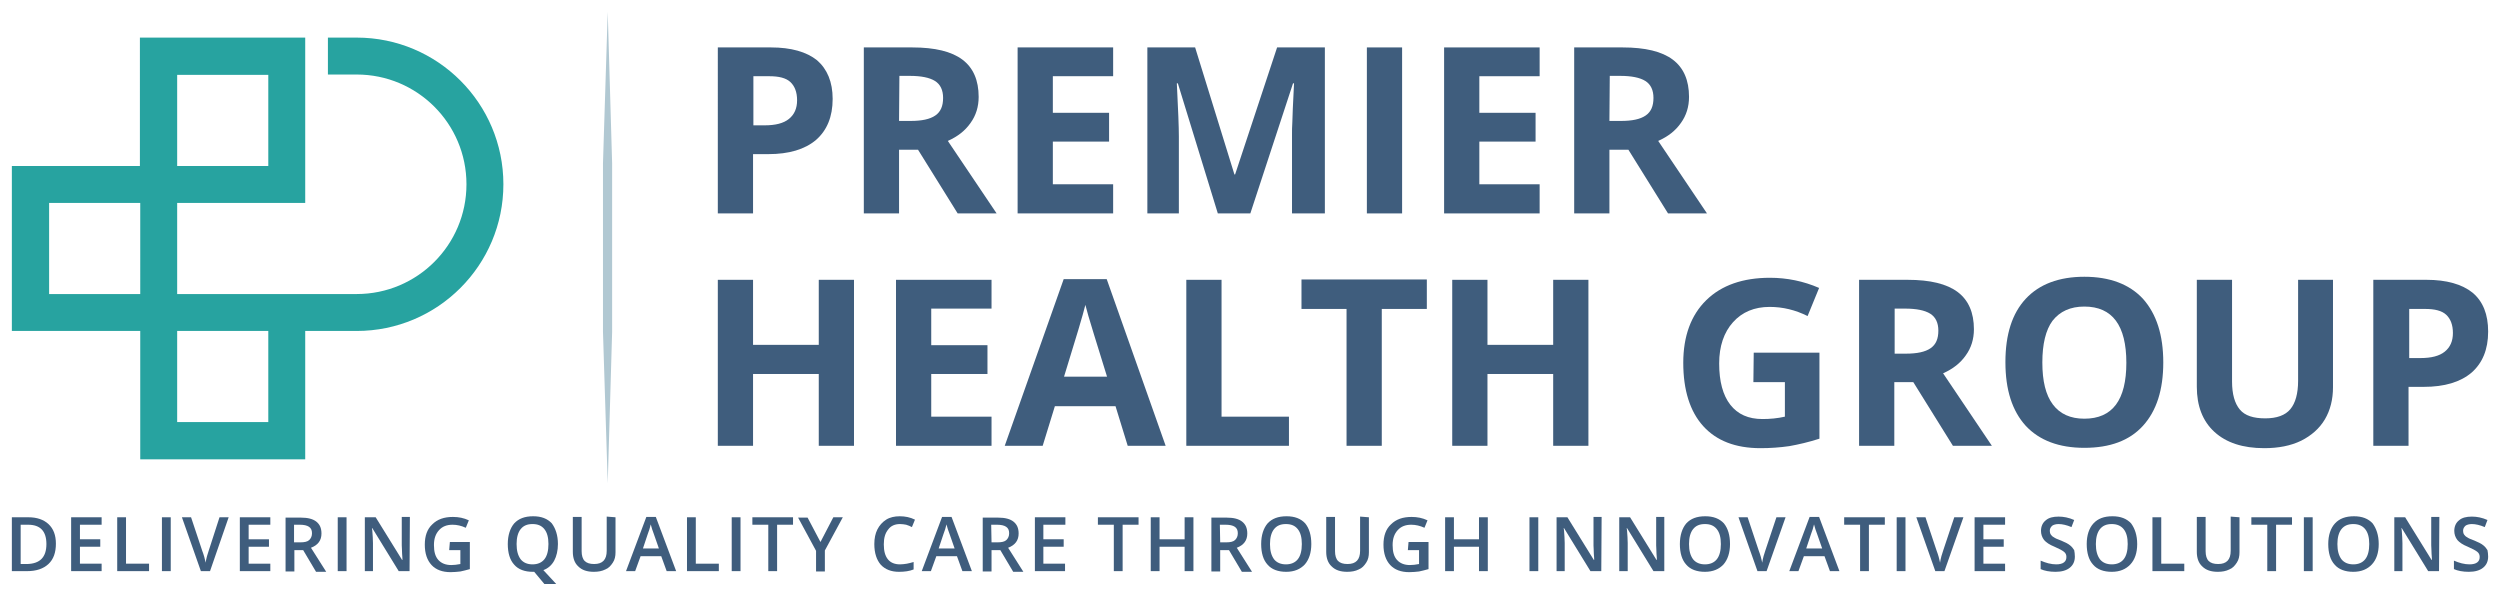 <?xml version="1.0" encoding="utf-8"?>
<!-- Generator: Adobe Illustrator 24.0.1, SVG Export Plug-In . SVG Version: 6.00 Build 0)  -->
<svg version="1.1" id="Layer_1" xmlns="http://www.w3.org/2000/svg" xmlns:xlink="http://www.w3.org/1999/xlink" x="0px" y="0px"
	 viewBox="0 0 738 176" style="enable-background:new 0 0 738 176;" xml:space="preserve">
<style type="text/css">
	.st0{fill:#27A3A0;}
	.st1{fill:#B1C8D2;}
	.st2{fill:#3F5D7D;}
</style>
<g>
	<g>
		<path class="st0" d="M90.1,135.6H41.4V97.7H3.5V49h37.8V11.1h48.8v48.8H52.3v26.9h53c17.9,0,32.4-14.5,32.4-32.4
			c0-17.9-14.5-32.4-32.4-32.4h-8.5V11.1h8.5c23.9,0,43.3,19.4,43.3,43.3s-19.4,43.3-43.3,43.3H90.1V135.6z M52.3,124.6h26.9V97.7
			H52.3V124.6z M14.5,86.8h26.9V59.9H14.5V86.8z M52.3,49h26.9V22.1H52.3V49z"/>
		<polygon class="st1" points="178,98 179.4,142.7 180.7,98 180.7,48.2 179.4,3.5 178,48.2 		"/>
	</g>
	<g>
		<g>
			<path class="st2" d="M245.8,29.2c0,5.3-1.7,9.3-4.9,12.1c-3.3,2.8-8,4.2-14.1,4.2h-4.5V63h-10.4V14h15.7c5.9,0,10.5,1.3,13.6,3.8
				C244.2,20.4,245.8,24.2,245.8,29.2z M222.3,37h3.4c3.2,0,5.6-0.6,7.2-1.9c1.6-1.3,2.4-3.1,2.4-5.5c0-2.4-0.7-4.2-2-5.4
				c-1.3-1.2-3.4-1.7-6.2-1.7h-4.7V37z"/>
			<path class="st2" d="M265.4,44.2V63H255V14h14.3c6.7,0,11.6,1.2,14.8,3.6c3.2,2.4,4.8,6.1,4.8,11c0,2.9-0.8,5.5-2.4,7.7
				c-1.6,2.3-3.8,4-6.7,5.3c7.4,11,12.2,18.1,14.4,21.4h-11.5l-11.7-18.8H265.4z M265.4,35.7h3.4c3.3,0,5.7-0.5,7.3-1.6
				c1.6-1.1,2.3-2.8,2.3-5.2c0-2.3-0.8-4-2.4-5c-1.6-1-4.1-1.5-7.4-1.5h-3.1L265.4,35.7L265.4,35.7z"/>
			<path class="st2" d="M328.6,63h-28.2V14h28.2v8.5h-17.8v10.8h16.6v8.5h-16.6v12.6h17.8V63z"/>
			<path class="st2" d="M359.5,63l-11.8-38.4h-0.3c0.4,7.8,0.6,13,0.6,15.7V63h-9.3V14h14.1l11.6,37.5h0.2L377,14h14.1v49h-9.7V39.8
				c0-1.1,0-2.4,0.1-3.8c0-1.4,0.2-5.2,0.5-11.4h-0.3L369.1,63H359.5z"/>
			<path class="st2" d="M403.5,63V14h10.4v49H403.5z"/>
			<path class="st2" d="M454.5,63h-28.2V14h28.2v8.5h-17.8v10.8h16.6v8.5h-16.6v12.6h17.8V63z"/>
			<path class="st2" d="M475.1,44.2V63h-10.4V14H479c6.7,0,11.6,1.2,14.8,3.6c3.2,2.4,4.8,6.1,4.8,11c0,2.9-0.8,5.5-2.4,7.7
				c-1.6,2.3-3.8,4-6.7,5.3c7.4,11,12.2,18.1,14.4,21.4h-11.5l-11.7-18.8H475.1z M475.1,35.7h3.4c3.3,0,5.7-0.5,7.3-1.6
				c1.6-1.1,2.3-2.8,2.3-5.2c0-2.3-0.8-4-2.4-5c-1.6-1-4.1-1.5-7.4-1.5h-3.1L475.1,35.7L475.1,35.7z"/>
			<path class="st2" d="M252.1,131.6h-10.4v-21.2h-19.4v21.2h-10.4v-49h10.4v19.2h19.4V82.6h10.4V131.6z"/>
			<path class="st2" d="M292.7,131.6h-28.2v-49h28.2v8.5h-17.8v10.8h16.6v8.5h-16.6V123h17.8V131.6z"/>
			<path class="st2" d="M332.9,131.6l-3.6-11.7h-17.9l-3.6,11.7h-11.2L314,82.4h12.7l17.4,49.2H332.9z M326.8,111.2
				c-3.3-10.6-5.1-16.5-5.5-17.9c-0.4-1.4-0.7-2.5-0.9-3.3c-0.7,2.9-2.8,9.9-6.3,21.2C314.1,111.2,326.8,111.2,326.8,111.2z"/>
			<path class="st2" d="M350.2,131.6v-49h10.4V123h19.9v8.6H350.2z"/>
			<path class="st2" d="M407.9,131.6h-10.4V91.2h-13.3v-8.7h37v8.7h-13.3L407.9,131.6L407.9,131.6z"/>
			<path class="st2" d="M468.9,131.6h-10.4v-21.2h-19.4v21.2h-10.4v-49h10.4v19.2h19.4V82.6h10.4L468.9,131.6L468.9,131.6z"/>
			<path class="st2" d="M517.7,104.1h19.4v25.4c-3.1,1-6.1,1.7-8.9,2.2c-2.8,0.4-5.6,0.6-8.5,0.6c-7.4,0-13-2.2-16.9-6.5
				c-3.9-4.3-5.9-10.6-5.9-18.7c0-7.9,2.3-14.1,6.8-18.5c4.5-4.4,10.8-6.6,18.8-6.6c5,0,9.9,1,14.5,3l-3.4,8.3
				c-3.6-1.8-7.3-2.7-11.2-2.7c-4.5,0-8.1,1.5-10.8,4.5c-2.7,3-4.1,7.1-4.1,12.2c0,5.3,1.1,9.4,3.3,12.2c2.2,2.8,5.3,4.2,9.5,4.2
				c2.2,0,4.4-0.2,6.6-0.7v-10.2h-9.3L517.7,104.1L517.7,104.1z"/>
			<path class="st2" d="M559.2,112.8v18.8h-10.4v-49h14.3c6.7,0,11.6,1.2,14.8,3.6c3.2,2.4,4.8,6.1,4.8,11c0,2.9-0.8,5.5-2.4,7.7
				c-1.6,2.3-3.8,4-6.7,5.3c7.4,11,12.2,18.1,14.4,21.4h-11.5l-11.7-18.8H559.2z M559.2,104.4h3.4c3.3,0,5.7-0.5,7.3-1.6
				c1.6-1.1,2.3-2.8,2.3-5.2c0-2.3-0.8-4-2.4-5c-1.6-1-4.1-1.5-7.4-1.5h-3.1V104.4z"/>
			<path class="st2" d="M638.6,107c0,8.1-2,14.3-6,18.7c-4,4.4-9.8,6.5-17.3,6.5c-7.5,0-13.3-2.2-17.3-6.5c-4-4.4-6-10.6-6-18.8
				s2-14.4,6-18.7c4-4.3,9.8-6.5,17.3-6.5s13.3,2.2,17.3,6.5C636.6,92.7,638.6,98.9,638.6,107z M602.9,107c0,5.5,1,9.6,3.1,12.4
				c2.1,2.8,5.2,4.2,9.3,4.2c8.3,0,12.4-5.5,12.4-16.5c0-11-4.1-16.6-12.4-16.6c-4.1,0-7.2,1.4-9.4,4.2
				C603.9,97.4,602.9,101.6,602.9,107z"/>
			<path class="st2" d="M688.7,82.6v31.7c0,3.6-0.8,6.8-2.4,9.5s-4,4.8-7,6.3c-3.1,1.5-6.7,2.2-10.9,2.2c-6.3,0-11.2-1.6-14.7-4.8
				c-3.5-3.2-5.2-7.7-5.2-13.3V82.6h10.4v30c0,3.8,0.8,6.5,2.3,8.3c1.5,1.8,4,2.6,7.5,2.6c3.4,0,5.9-0.9,7.4-2.7
				c1.5-1.8,2.3-4.6,2.3-8.4V82.6H688.7z"/>
			<path class="st2" d="M734.5,97.9c0,5.3-1.7,9.3-4.9,12.1c-3.3,2.8-8,4.2-14.1,4.2H711v17.4h-10.4v-49h15.7
				c5.9,0,10.5,1.3,13.6,3.8C733,89,734.5,92.8,734.5,97.9z M711.1,105.7h3.4c3.2,0,5.6-0.6,7.2-1.9c1.6-1.3,2.4-3.1,2.4-5.5
				c0-2.4-0.7-4.2-2-5.4c-1.3-1.2-3.4-1.7-6.2-1.7h-4.7V105.7z"/>
		</g>
	</g>
	<g>
		<path class="st2" d="M16.5,160.5c0,2.6-0.7,4.6-2.2,6c-1.5,1.4-3.6,2.1-6.3,2.1H3.5v-15.9h4.9c2.5,0,4.5,0.7,5.9,2
			C15.8,156.1,16.5,158,16.5,160.5z M13.7,160.6c0-3.8-1.8-5.7-5.4-5.7H6.1v11.6H8C11.8,166.4,13.7,164.5,13.7,160.6z"/>
		<path class="st2" d="M30,168.6h-9v-15.9h9v2.2h-6.4v4.3h6v2.2h-6v5H30V168.6z"/>
		<path class="st2" d="M34.6,168.6v-15.9h2.6v13.7H44v2.2H34.6z"/>
		<path class="st2" d="M47.8,168.6v-15.9h2.6v15.9H47.8z"/>
		<path class="st2" d="M64.8,152.7h2.7L62,168.6h-2.7l-5.6-15.9h2.7l3.3,9.9c0.2,0.5,0.4,1.1,0.6,1.8s0.3,1.3,0.4,1.7
			c0.1-0.6,0.2-1.2,0.4-1.9c0.2-0.7,0.4-1.3,0.5-1.6L64.8,152.7z"/>
		<path class="st2" d="M79.8,168.6h-9v-15.9h9v2.2h-6.4v4.3h6v2.2h-6v5h6.4V168.6z"/>
		<path class="st2" d="M86.9,162.3v6.4h-2.6v-15.9h4.5c2.1,0,3.6,0.4,4.6,1.2c1,0.8,1.5,1.9,1.5,3.5c0,2-1,3.4-3.1,4.2l4.5,7.1h-3
			l-3.8-6.4H86.9z M86.9,160.1h1.8c1.2,0,2.1-0.2,2.6-0.7c0.5-0.5,0.8-1.1,0.8-2c0-0.9-0.3-1.5-0.9-1.9c-0.6-0.4-1.5-0.6-2.7-0.6
			h-1.7V160.1z"/>
		<path class="st2" d="M99.7,168.6v-15.9h2.6v15.9H99.7z"/>
		<path class="st2" d="M120.9,168.6h-3.2l-7.8-12.7h-0.1l0.1,0.7c0.1,1.4,0.2,2.6,0.2,3.7v8.3h-2.4v-15.9h3.2l7.8,12.6h0.1
			c0-0.2,0-0.8-0.1-1.8c0-1.1-0.1-1.9-0.1-2.5v-8.4h2.4L120.9,168.6L120.9,168.6z"/>
		<path class="st2" d="M132.8,160h5.9v8c-1,0.3-1.9,0.5-2.8,0.7c-0.9,0.1-1.8,0.2-2.9,0.2c-2.4,0-4.3-0.7-5.6-2.1
			c-1.3-1.4-2-3.4-2-6c0-2.6,0.7-4.6,2.2-6c1.5-1.5,3.5-2.2,6.1-2.2c1.7,0,3.2,0.3,4.7,1l-0.9,2.2c-1.3-0.6-2.6-0.9-3.9-0.9
			c-1.7,0-3,0.5-4,1.6c-1,1.1-1.5,2.5-1.5,4.4c0,2,0.4,3.4,1.3,4.4s2.2,1.5,3.8,1.5c0.8,0,1.7-0.1,2.7-0.3v-4.1h-3.3L132.8,160
			L132.8,160z"/>
		<path class="st2" d="M164.7,160.6c0,1.9-0.4,3.6-1.1,4.9c-0.7,1.3-1.8,2.3-3.2,2.8l3.8,4.1h-3.5l-3-3.6h-0.4
			c-2.4,0-4.3-0.7-5.5-2.1c-1.3-1.4-1.9-3.5-1.9-6.1c0-2.6,0.7-4.7,1.9-6.1c1.3-1.4,3.1-2.1,5.6-2.1c2.4,0,4.2,0.7,5.5,2.1
			C164,156,164.7,158,164.7,160.6z M152.5,160.6c0,2,0.4,3.4,1.2,4.5c0.8,1,2,1.5,3.5,1.5c1.5,0,2.7-0.5,3.5-1.5
			c0.8-1,1.2-2.5,1.2-4.5c0-2-0.4-3.4-1.2-4.4s-1.9-1.5-3.5-1.5c-1.6,0-2.7,0.5-3.5,1.5C152.9,157.2,152.5,158.7,152.5,160.6z"/>
		<path class="st2" d="M181.7,152.7V163c0,1.2-0.2,2.2-0.8,3.1s-1.2,1.6-2.2,2c-1,0.5-2.1,0.7-3.4,0.7c-2,0-3.5-0.5-4.6-1.6
			c-1.1-1-1.6-2.5-1.6-4.3v-10.3h2.6v10.1c0,1.3,0.3,2.3,0.9,2.9c0.6,0.6,1.5,0.9,2.8,0.9c2.5,0,3.7-1.3,3.7-3.9v-10.1L181.7,152.7
			L181.7,152.7z"/>
		<path class="st2" d="M196.8,168.6l-1.6-4.4h-6.1l-1.6,4.4h-2.7l6-16h2.8l6,16H196.8z M194.5,161.9l-1.5-4.3
			c-0.1-0.3-0.3-0.8-0.5-1.4c-0.2-0.6-0.3-1.1-0.4-1.4c-0.2,0.9-0.5,1.9-0.9,2.9l-1.4,4.2H194.5z"/>
		<path class="st2" d="M202.8,168.6v-15.9h2.6v13.7h6.8v2.2H202.8z"/>
		<path class="st2" d="M216,168.6v-15.9h2.6v15.9H216z"/>
		<path class="st2" d="M229.4,168.6h-2.6v-13.7h-4.7v-2.2h12v2.2h-4.7L229.4,168.6L229.4,168.6z"/>
		<path class="st2" d="M242.2,160l3.8-7.3h2.8l-5.3,9.8v6.2h-2.6v-6.1l-5.3-9.8h2.8L242.2,160z"/>
		<path class="st2" d="M265.7,154.7c-1.5,0-2.7,0.5-3.5,1.6c-0.9,1.1-1.3,2.5-1.3,4.4c0,2,0.4,3.4,1.2,4.4c0.8,1,2,1.5,3.6,1.5
			c0.7,0,1.3-0.1,2-0.2c0.6-0.1,1.3-0.3,2-0.5v2.2c-1.2,0.5-2.7,0.7-4.3,0.7c-2.3,0-4.1-0.7-5.4-2.1c-1.2-1.4-1.9-3.4-1.9-6.1
			c0-1.7,0.3-3.1,0.9-4.3c0.6-1.2,1.5-2.2,2.6-2.9c1.1-0.7,2.5-1,4-1c1.6,0,3.1,0.3,4.5,1l-0.9,2.2c-0.5-0.3-1.1-0.5-1.7-0.7
			C267,154.8,266.3,154.7,265.7,154.7z"/>
		<path class="st2" d="M284.1,168.6l-1.6-4.4h-6.1l-1.6,4.4h-2.7l6-16h2.8l6,16H284.1z M281.8,161.9l-1.5-4.3
			c-0.1-0.3-0.3-0.8-0.5-1.4s-0.3-1.1-0.4-1.4c-0.2,0.9-0.5,1.9-0.9,2.9l-1.4,4.2H281.8z"/>
		<path class="st2" d="M292.7,162.3v6.4h-2.6v-15.9h4.5c2.1,0,3.6,0.4,4.6,1.2c1,0.8,1.5,1.9,1.5,3.5c0,2-1,3.4-3.1,4.2l4.5,7.1h-3
			l-3.8-6.4H292.7z M292.7,160.1h1.8c1.2,0,2.1-0.2,2.6-0.7c0.5-0.5,0.8-1.1,0.8-2c0-0.9-0.3-1.5-0.9-1.9c-0.6-0.4-1.5-0.6-2.7-0.6
			h-1.7L292.7,160.1L292.7,160.1z"/>
		<path class="st2" d="M314.5,168.6h-9v-15.9h9v2.2H308v4.3h6v2.2h-6v5h6.4V168.6z"/>
		<path class="st2" d="M331.4,168.6h-2.6v-13.7h-4.7v-2.2h12v2.2h-4.7L331.4,168.6L331.4,168.6z"/>
		<path class="st2" d="M352.3,168.6h-2.6v-7.2h-7.4v7.2h-2.6v-15.9h2.6v6.5h7.4v-6.5h2.6V168.6z"/>
		<path class="st2" d="M360.2,162.3v6.4h-2.6v-15.9h4.5c2.1,0,3.6,0.4,4.6,1.2c1,0.8,1.5,1.9,1.5,3.5c0,2-1,3.4-3.1,4.2l4.5,7.1h-3
			l-3.8-6.4H360.2z M360.2,160.1h1.8c1.2,0,2.1-0.2,2.6-0.7c0.5-0.5,0.8-1.1,0.8-2c0-0.9-0.3-1.5-0.9-1.9c-0.6-0.4-1.5-0.6-2.7-0.6
			h-1.7L360.2,160.1L360.2,160.1z"/>
		<path class="st2" d="M387.1,160.6c0,2.6-0.7,4.6-1.9,6c-1.3,1.4-3.1,2.2-5.5,2.2c-2.4,0-4.3-0.7-5.5-2.1c-1.3-1.4-1.9-3.5-1.9-6.1
			c0-2.6,0.7-4.7,1.9-6.1c1.3-1.4,3.1-2.1,5.6-2.1c2.4,0,4.2,0.7,5.5,2.1C386.5,156,387.1,158,387.1,160.6z M374.9,160.6
			c0,2,0.4,3.4,1.2,4.5c0.8,1,2,1.5,3.5,1.5c1.5,0,2.7-0.5,3.5-1.5c0.8-1,1.2-2.5,1.2-4.5c0-2-0.4-3.4-1.2-4.4
			c-0.8-1-1.9-1.5-3.5-1.5c-1.6,0-2.7,0.5-3.5,1.5C375.3,157.2,374.9,158.7,374.9,160.6z"/>
		<path class="st2" d="M404.1,152.7V163c0,1.2-0.2,2.2-0.8,3.1s-1.2,1.6-2.2,2c-1,0.5-2.1,0.7-3.4,0.7c-2,0-3.5-0.5-4.6-1.6
			c-1.1-1-1.6-2.5-1.6-4.3v-10.3h2.6v10.1c0,1.3,0.3,2.3,0.9,2.9c0.6,0.6,1.5,0.9,2.8,0.9c2.5,0,3.7-1.3,3.7-3.9v-10.1L404.1,152.7
			L404.1,152.7z"/>
		<path class="st2" d="M415.8,160h5.9v8c-1,0.3-1.9,0.5-2.8,0.7c-0.9,0.1-1.8,0.2-2.9,0.2c-2.4,0-4.3-0.7-5.6-2.1
			c-1.3-1.4-2-3.4-2-6c0-2.6,0.7-4.6,2.2-6c1.5-1.5,3.5-2.2,6.1-2.2c1.7,0,3.2,0.3,4.7,1l-0.9,2.2c-1.3-0.6-2.6-0.9-3.9-0.9
			c-1.7,0-3,0.5-4,1.6c-1,1.1-1.5,2.5-1.5,4.4c0,2,0.4,3.4,1.3,4.4c0.9,1,2.2,1.5,3.8,1.5c0.8,0,1.7-0.1,2.7-0.3v-4.1h-3.3
			L415.8,160L415.8,160z"/>
		<path class="st2" d="M439.2,168.6h-2.6v-7.2h-7.4v7.2h-2.6v-15.9h2.6v6.5h7.4v-6.5h2.6V168.6z"/>
		<path class="st2" d="M451.5,168.6v-15.9h2.6v15.9H451.5z"/>
		<path class="st2" d="M472.7,168.6h-3.2l-7.8-12.7h-0.1l0.1,0.7c0.1,1.4,0.2,2.6,0.2,3.7v8.3h-2.4v-15.9h3.2l7.8,12.6h0.1
			c0-0.2,0-0.8-0.1-1.8c0-1.1-0.1-1.9-0.1-2.5v-8.4h2.4L472.7,168.6L472.7,168.6z"/>
		<path class="st2" d="M491.3,168.6h-3.2l-7.8-12.7h-0.1l0.1,0.7c0.1,1.4,0.2,2.6,0.2,3.7v8.3H478v-15.9h3.2l7.8,12.6h0.1
			c0-0.2,0-0.8-0.1-1.8c0-1.1-0.1-1.9-0.1-2.5v-8.4h2.4L491.3,168.6L491.3,168.6z"/>
		<path class="st2" d="M510.7,160.6c0,2.6-0.7,4.6-1.9,6c-1.3,1.4-3.1,2.2-5.5,2.2c-2.4,0-4.3-0.7-5.5-2.1c-1.3-1.4-1.9-3.5-1.9-6.1
			c0-2.6,0.7-4.7,1.9-6.1c1.3-1.4,3.1-2.1,5.6-2.1c2.4,0,4.2,0.7,5.5,2.1C510.1,156,510.7,158,510.7,160.6z M498.6,160.6
			c0,2,0.4,3.4,1.2,4.5c0.8,1,2,1.5,3.5,1.5c1.5,0,2.7-0.5,3.5-1.5c0.8-1,1.2-2.5,1.2-4.5c0-2-0.4-3.4-1.2-4.4s-1.9-1.5-3.5-1.5
			c-1.6,0-2.7,0.5-3.5,1.5C499,157.2,498.6,158.7,498.6,160.6z"/>
		<path class="st2" d="M524.4,152.7h2.7l-5.6,15.9h-2.7l-5.6-15.9h2.7l3.3,9.9c0.2,0.5,0.4,1.1,0.6,1.8s0.3,1.3,0.4,1.7
			c0.1-0.6,0.2-1.2,0.4-1.9c0.2-0.7,0.4-1.3,0.5-1.6L524.4,152.7z"/>
		<path class="st2" d="M540.2,168.6l-1.6-4.4h-6.1l-1.6,4.4h-2.7l6-16h2.8l6,16H540.2z M537.9,161.9l-1.5-4.3
			c-0.1-0.3-0.3-0.8-0.5-1.4s-0.3-1.1-0.4-1.4c-0.2,0.9-0.5,1.9-0.9,2.9l-1.4,4.2H537.9z"/>
		<path class="st2" d="M551.7,168.6h-2.6v-13.7h-4.7v-2.2h12v2.2h-4.7L551.7,168.6L551.7,168.6z"/>
		<path class="st2" d="M559.9,168.6v-15.9h2.6v15.9H559.9z"/>
		<path class="st2" d="M576.9,152.7h2.7l-5.6,15.9h-2.7l-5.6-15.9h2.7l3.3,9.9c0.2,0.5,0.4,1.1,0.6,1.8s0.3,1.3,0.4,1.7
			c0.1-0.6,0.2-1.2,0.4-1.9c0.2-0.7,0.4-1.3,0.5-1.6L576.9,152.7z"/>
		<path class="st2" d="M591.9,168.6h-9v-15.9h9v2.2h-6.4v4.3h6v2.2h-6v5h6.4V168.6z"/>
		<path class="st2" d="M612.5,164.3c0,1.4-0.5,2.5-1.5,3.3c-1,0.8-2.4,1.2-4.2,1.2s-3.3-0.3-4.4-0.8v-2.5c0.7,0.3,1.5,0.6,2.3,0.8
			c0.8,0.2,1.6,0.3,2.3,0.3c1,0,1.8-0.2,2.3-0.6c0.5-0.4,0.7-0.9,0.7-1.6c0-0.6-0.2-1.1-0.7-1.5c-0.5-0.4-1.4-0.9-2.8-1.5
			c-1.5-0.6-2.5-1.3-3.1-2c-0.6-0.8-0.9-1.7-0.9-2.7c0-1.3,0.5-2.4,1.4-3.1c0.9-0.8,2.2-1.1,3.8-1.1c1.5,0,3,0.3,4.6,1l-0.8,2.1
			c-1.4-0.6-2.7-0.9-3.8-0.9c-0.8,0-1.5,0.2-1.9,0.5c-0.4,0.4-0.7,0.8-0.7,1.5c0,0.4,0.1,0.8,0.3,1.1c0.2,0.3,0.5,0.6,0.9,0.8
			c0.4,0.3,1.1,0.6,2.2,1c1.2,0.5,2,0.9,2.6,1.4c0.5,0.4,0.9,0.9,1.2,1.4C612.4,162.9,612.5,163.6,612.5,164.3z"/>
		<path class="st2" d="M630.9,160.6c0,2.6-0.7,4.6-2,6s-3.1,2.2-5.5,2.2c-2.4,0-4.3-0.7-5.5-2.1c-1.3-1.4-1.9-3.5-1.9-6.1
			c0-2.6,0.7-4.7,2-6.1c1.3-1.4,3.1-2.1,5.6-2.1c2.4,0,4.2,0.7,5.5,2.1C630.2,156,630.9,158,630.9,160.6z M618.7,160.6
			c0,2,0.4,3.4,1.2,4.5c0.8,1,2,1.5,3.5,1.5c1.5,0,2.7-0.5,3.5-1.5c0.8-1,1.2-2.5,1.2-4.5c0-2-0.4-3.4-1.2-4.4c-0.8-1-2-1.5-3.5-1.5
			c-1.6,0-2.7,0.5-3.5,1.5C619.1,157.2,618.7,158.7,618.7,160.6z"/>
		<path class="st2" d="M635.4,168.6v-15.9h2.6v13.7h6.8v2.2H635.4z"/>
		<path class="st2" d="M661.1,152.7V163c0,1.2-0.2,2.2-0.8,3.1s-1.2,1.6-2.2,2c-1,0.5-2.1,0.7-3.4,0.7c-2,0-3.5-0.5-4.6-1.6
			c-1.1-1-1.6-2.5-1.6-4.3v-10.3h2.6v10.1c0,1.3,0.3,2.3,0.9,2.9c0.6,0.6,1.5,0.9,2.8,0.9c2.5,0,3.7-1.3,3.7-3.9v-10.1L661.1,152.7
			L661.1,152.7z"/>
		<path class="st2" d="M671.9,168.6h-2.6v-13.7h-4.7v-2.2h12v2.2h-4.7L671.9,168.6L671.9,168.6z"/>
		<path class="st2" d="M680.1,168.6v-15.9h2.6v15.9H680.1z"/>
		<path class="st2" d="M702.2,160.6c0,2.6-0.7,4.6-2,6c-1.3,1.4-3.1,2.2-5.5,2.2c-2.4,0-4.3-0.7-5.5-2.1c-1.3-1.4-1.9-3.5-1.9-6.1
			c0-2.6,0.7-4.7,2-6.1c1.3-1.4,3.1-2.1,5.6-2.1c2.4,0,4.2,0.7,5.5,2.1C701.5,156,702.2,158,702.2,160.6z M690,160.6
			c0,2,0.4,3.4,1.2,4.5c0.8,1,2,1.5,3.5,1.5c1.5,0,2.7-0.5,3.5-1.5c0.8-1,1.2-2.5,1.2-4.5c0-2-0.4-3.4-1.2-4.4c-0.8-1-2-1.5-3.5-1.5
			c-1.6,0-2.7,0.5-3.5,1.5C690.4,157.2,690,158.7,690,160.6z"/>
		<path class="st2" d="M720,168.6h-3.2l-7.8-12.7h-0.1l0.1,0.7c0.1,1.4,0.2,2.6,0.2,3.7v8.3h-2.4v-15.9h3.2l7.8,12.6h0.1
			c0-0.2,0-0.8-0.1-1.8c0-1.1-0.1-1.9-0.1-2.5v-8.4h2.4L720,168.6L720,168.6z"/>
		<path class="st2" d="M734.5,164.3c0,1.4-0.5,2.5-1.5,3.3c-1,0.8-2.4,1.2-4.2,1.2s-3.3-0.3-4.4-0.8v-2.5c0.7,0.3,1.5,0.6,2.3,0.8
			c0.8,0.2,1.6,0.3,2.3,0.3c1,0,1.8-0.2,2.3-0.6c0.5-0.4,0.7-0.9,0.7-1.6c0-0.6-0.2-1.1-0.7-1.5c-0.5-0.4-1.4-0.9-2.8-1.5
			c-1.5-0.6-2.5-1.3-3.1-2c-0.6-0.8-0.9-1.7-0.9-2.7c0-1.3,0.5-2.4,1.4-3.1c0.9-0.8,2.2-1.1,3.8-1.1c1.5,0,3,0.3,4.6,1l-0.8,2.1
			c-1.4-0.6-2.7-0.9-3.8-0.9c-0.8,0-1.5,0.2-1.9,0.5c-0.4,0.4-0.7,0.8-0.7,1.5c0,0.4,0.1,0.8,0.3,1.1c0.2,0.3,0.5,0.6,0.9,0.8
			c0.4,0.3,1.1,0.6,2.2,1c1.2,0.5,2,0.9,2.6,1.4c0.5,0.4,0.9,0.9,1.2,1.4C734.4,162.9,734.5,163.6,734.5,164.3z"/>
	</g>
</g>
</svg>
